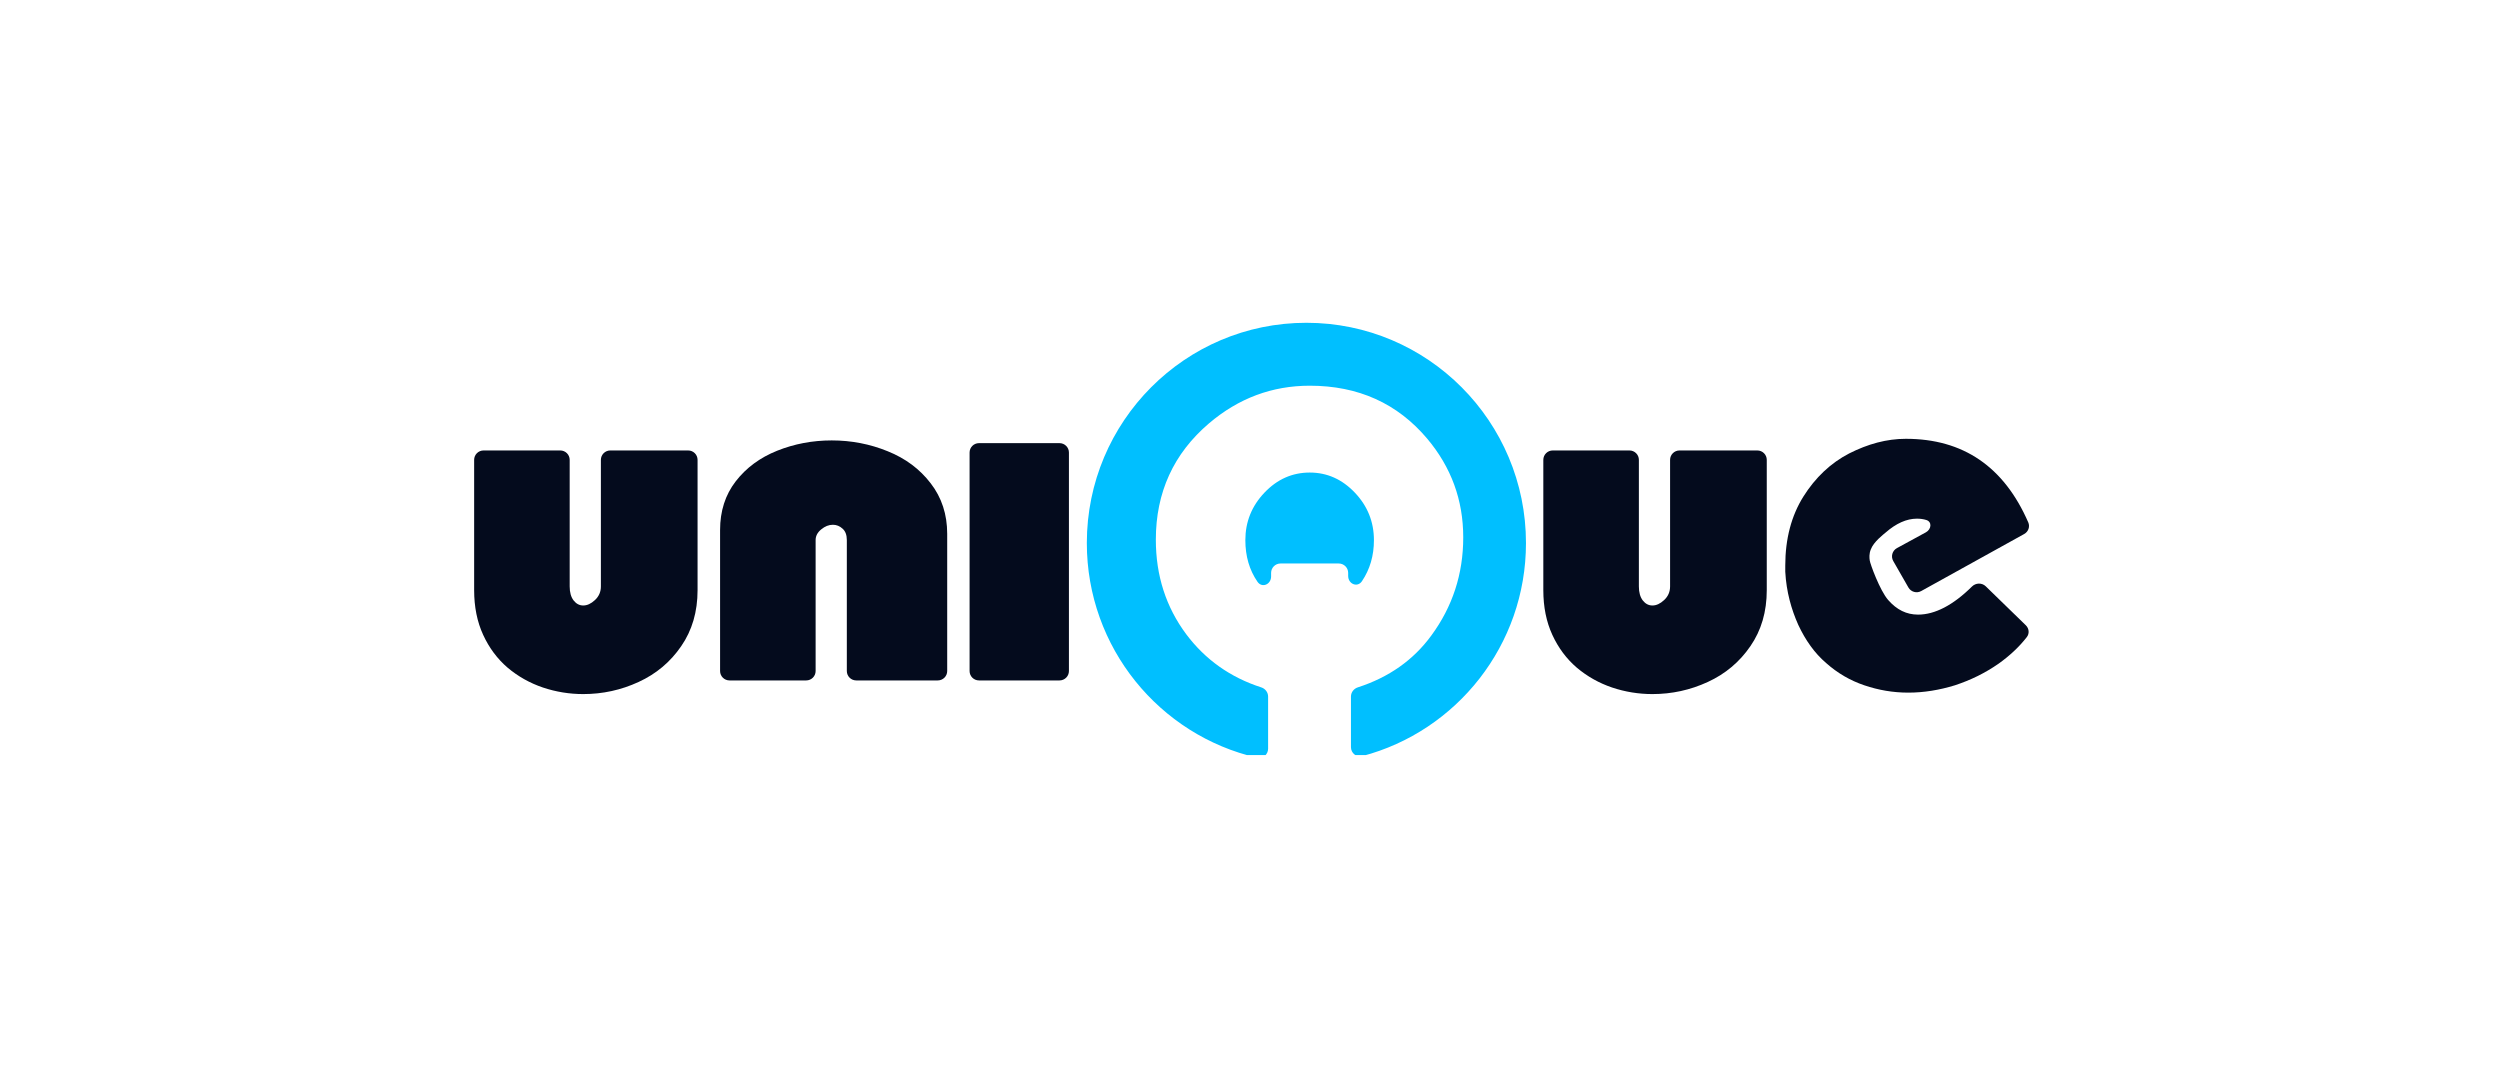 <svg width="149" height="64" viewBox="0 0 149 64" fill="none" xmlns="http://www.w3.org/2000/svg">
<g clip-path="url(#clip0_127_4247)">
<path fill-rule="evenodd" clip-rule="evenodd" d="M80.517 44.532C80.517 44.888 80.846 45.154 81.191 45.063C86.806 43.586 90.948 38.46 90.948 32.365C90.948 25.115 85.088 19.238 77.861 19.238C70.634 19.238 64.775 25.115 64.775 32.365C64.775 38.601 69.109 43.821 74.921 45.159C75.262 45.238 75.579 44.973 75.579 44.624V41.515C75.579 41.263 75.41 41.044 75.17 40.967C73.33 40.372 71.841 39.319 70.704 37.807C69.493 36.185 68.888 34.305 68.888 32.168C68.888 29.344 69.945 27.031 72.061 25.228C73.818 23.735 75.818 22.988 78.061 22.988C80.952 22.988 83.285 24.04 85.059 26.142C86.492 27.842 87.209 29.803 87.209 32.026C87.209 34.206 86.573 36.159 85.302 37.884C84.236 39.341 82.777 40.368 80.925 40.967C80.686 41.044 80.517 41.263 80.517 41.514V44.532ZM80.351 34.144C80.351 33.835 80.099 33.584 79.788 33.584H76.321C76.01 33.584 75.758 33.835 75.758 34.144V34.357C75.758 34.832 75.217 35.067 74.947 34.675C74.464 33.976 74.223 33.148 74.223 32.194C74.223 31.104 74.602 30.159 75.362 29.361C76.121 28.563 77.02 28.164 78.061 28.164C79.093 28.164 79.989 28.563 80.748 29.361C81.507 30.159 81.886 31.104 81.886 32.194C81.886 33.119 81.648 33.935 81.171 34.641C80.901 35.039 80.351 34.806 80.351 34.326V34.144Z" fill="#00BFFF"/>
<path d="M28.259 27.407C28.259 27.098 28.511 26.847 28.822 26.847H33.39C33.701 26.847 33.953 27.098 33.953 27.407V34.951C33.953 35.304 34.031 35.583 34.188 35.788C34.344 35.987 34.535 36.087 34.762 36.087C34.994 36.087 35.226 35.98 35.458 35.765C35.695 35.545 35.813 35.274 35.813 34.951V27.407C35.813 27.098 36.065 26.847 36.376 26.847H41.013C41.324 26.847 41.575 27.098 41.575 27.407V35.174C41.575 36.458 41.25 37.571 40.6 38.512C39.955 39.454 39.108 40.165 38.059 40.646C37.016 41.127 35.917 41.367 34.762 41.367C33.941 41.367 33.139 41.237 32.358 40.976C31.576 40.71 30.875 40.316 30.255 39.794C29.64 39.267 29.154 38.615 28.796 37.837C28.438 37.059 28.259 36.172 28.259 35.174V27.407Z" fill="#040B1D"/>
<path d="M43.48 40.554C43.169 40.554 42.917 40.304 42.917 39.994V31.591C42.917 30.46 43.227 29.493 43.847 28.69C44.472 27.881 45.296 27.273 46.32 26.863C47.343 26.454 48.427 26.249 49.571 26.249C50.741 26.249 51.852 26.464 52.906 26.894C53.965 27.319 54.819 27.956 55.469 28.805C56.125 29.654 56.453 30.657 56.453 31.813V39.994C56.453 40.304 56.201 40.554 55.89 40.554H51.034C50.723 40.554 50.471 40.304 50.471 39.994V32.189C50.471 31.882 50.385 31.655 50.214 31.506C50.048 31.353 49.856 31.276 49.639 31.276C49.397 31.276 49.166 31.368 48.944 31.552C48.722 31.732 48.611 31.944 48.611 32.189V39.994C48.611 40.304 48.359 40.554 48.048 40.554H43.48Z" fill="#040B1D"/>
<path d="M58.349 40.554C58.038 40.554 57.787 40.304 57.787 39.994V26.971C57.787 26.662 58.038 26.411 58.349 26.411H63.145C63.456 26.411 63.708 26.662 63.708 26.971V39.994C63.708 40.304 63.456 40.554 63.145 40.554H58.349Z" fill="#040B1D"/>
<path d="M91.982 27.407C91.982 27.098 92.234 26.847 92.545 26.847H97.114C97.424 26.847 97.677 27.098 97.677 27.407V34.951C97.677 35.304 97.754 35.583 97.911 35.788C98.067 35.987 98.259 36.087 98.486 36.087C98.718 36.087 98.949 35.98 99.181 35.765C99.418 35.545 99.537 35.274 99.537 34.951V27.407C99.537 27.098 99.789 26.847 100.1 26.847H104.736C105.047 26.847 105.299 27.098 105.299 27.407V35.174C105.299 36.458 104.974 37.571 104.323 38.512C103.678 39.454 102.831 40.165 101.783 40.646C100.739 41.127 99.64 41.367 98.486 41.367C97.664 41.367 96.862 41.237 96.081 40.976C95.299 40.71 94.599 40.316 93.979 39.794C93.364 39.267 92.877 38.615 92.519 37.837C92.161 37.059 91.982 36.172 91.982 35.174V27.407Z" fill="#040B1D"/>
<path d="M120.885 31.136C120.997 31.393 120.888 31.69 120.643 31.826L114.503 35.227C114.234 35.376 113.894 35.281 113.741 35.014L112.838 33.437C112.682 33.165 112.78 32.819 113.056 32.668L114.784 31.726C115.112 31.547 115.163 31.101 114.807 30.991C114.635 30.938 114.45 30.912 114.253 30.912C113.629 30.912 113.006 31.196 112.382 31.741C112.253 31.851 111.672 32.287 111.5 32.746C111.393 33.008 111.414 33.248 111.436 33.4C111.457 33.597 112.038 35.19 112.533 35.758C113.049 36.347 113.629 36.631 114.318 36.631C115.317 36.631 116.403 36.073 117.528 34.958C117.754 34.733 118.121 34.721 118.35 34.943L120.739 37.267C120.932 37.456 120.966 37.755 120.8 37.968C120.343 38.557 119.773 39.087 119.114 39.556C118.297 40.124 117.437 40.539 116.512 40.844C115.587 41.128 114.662 41.281 113.737 41.281C112.812 41.281 111.952 41.128 111.113 40.844C110.274 40.56 109.521 40.124 108.833 39.513C108.145 38.923 107.607 38.159 107.177 37.242C106.768 36.326 106.467 35.278 106.402 34.077C106.402 34.012 106.402 33.99 106.402 33.881C106.402 33.772 106.402 33.706 106.402 33.706C106.402 32.112 106.768 30.737 107.478 29.602C108.188 28.467 109.112 27.594 110.209 27.026C111.328 26.459 112.446 26.153 113.587 26.153C117.005 26.153 119.438 27.814 120.885 31.136Z" fill="#040B1D"/>
</g>
<defs>
<clipPath id="clip0_127_4247">
<rect width="92.857" height="26" fill="white" transform="translate(28.071 19)"/>
</clipPath>
</defs>
</svg>
